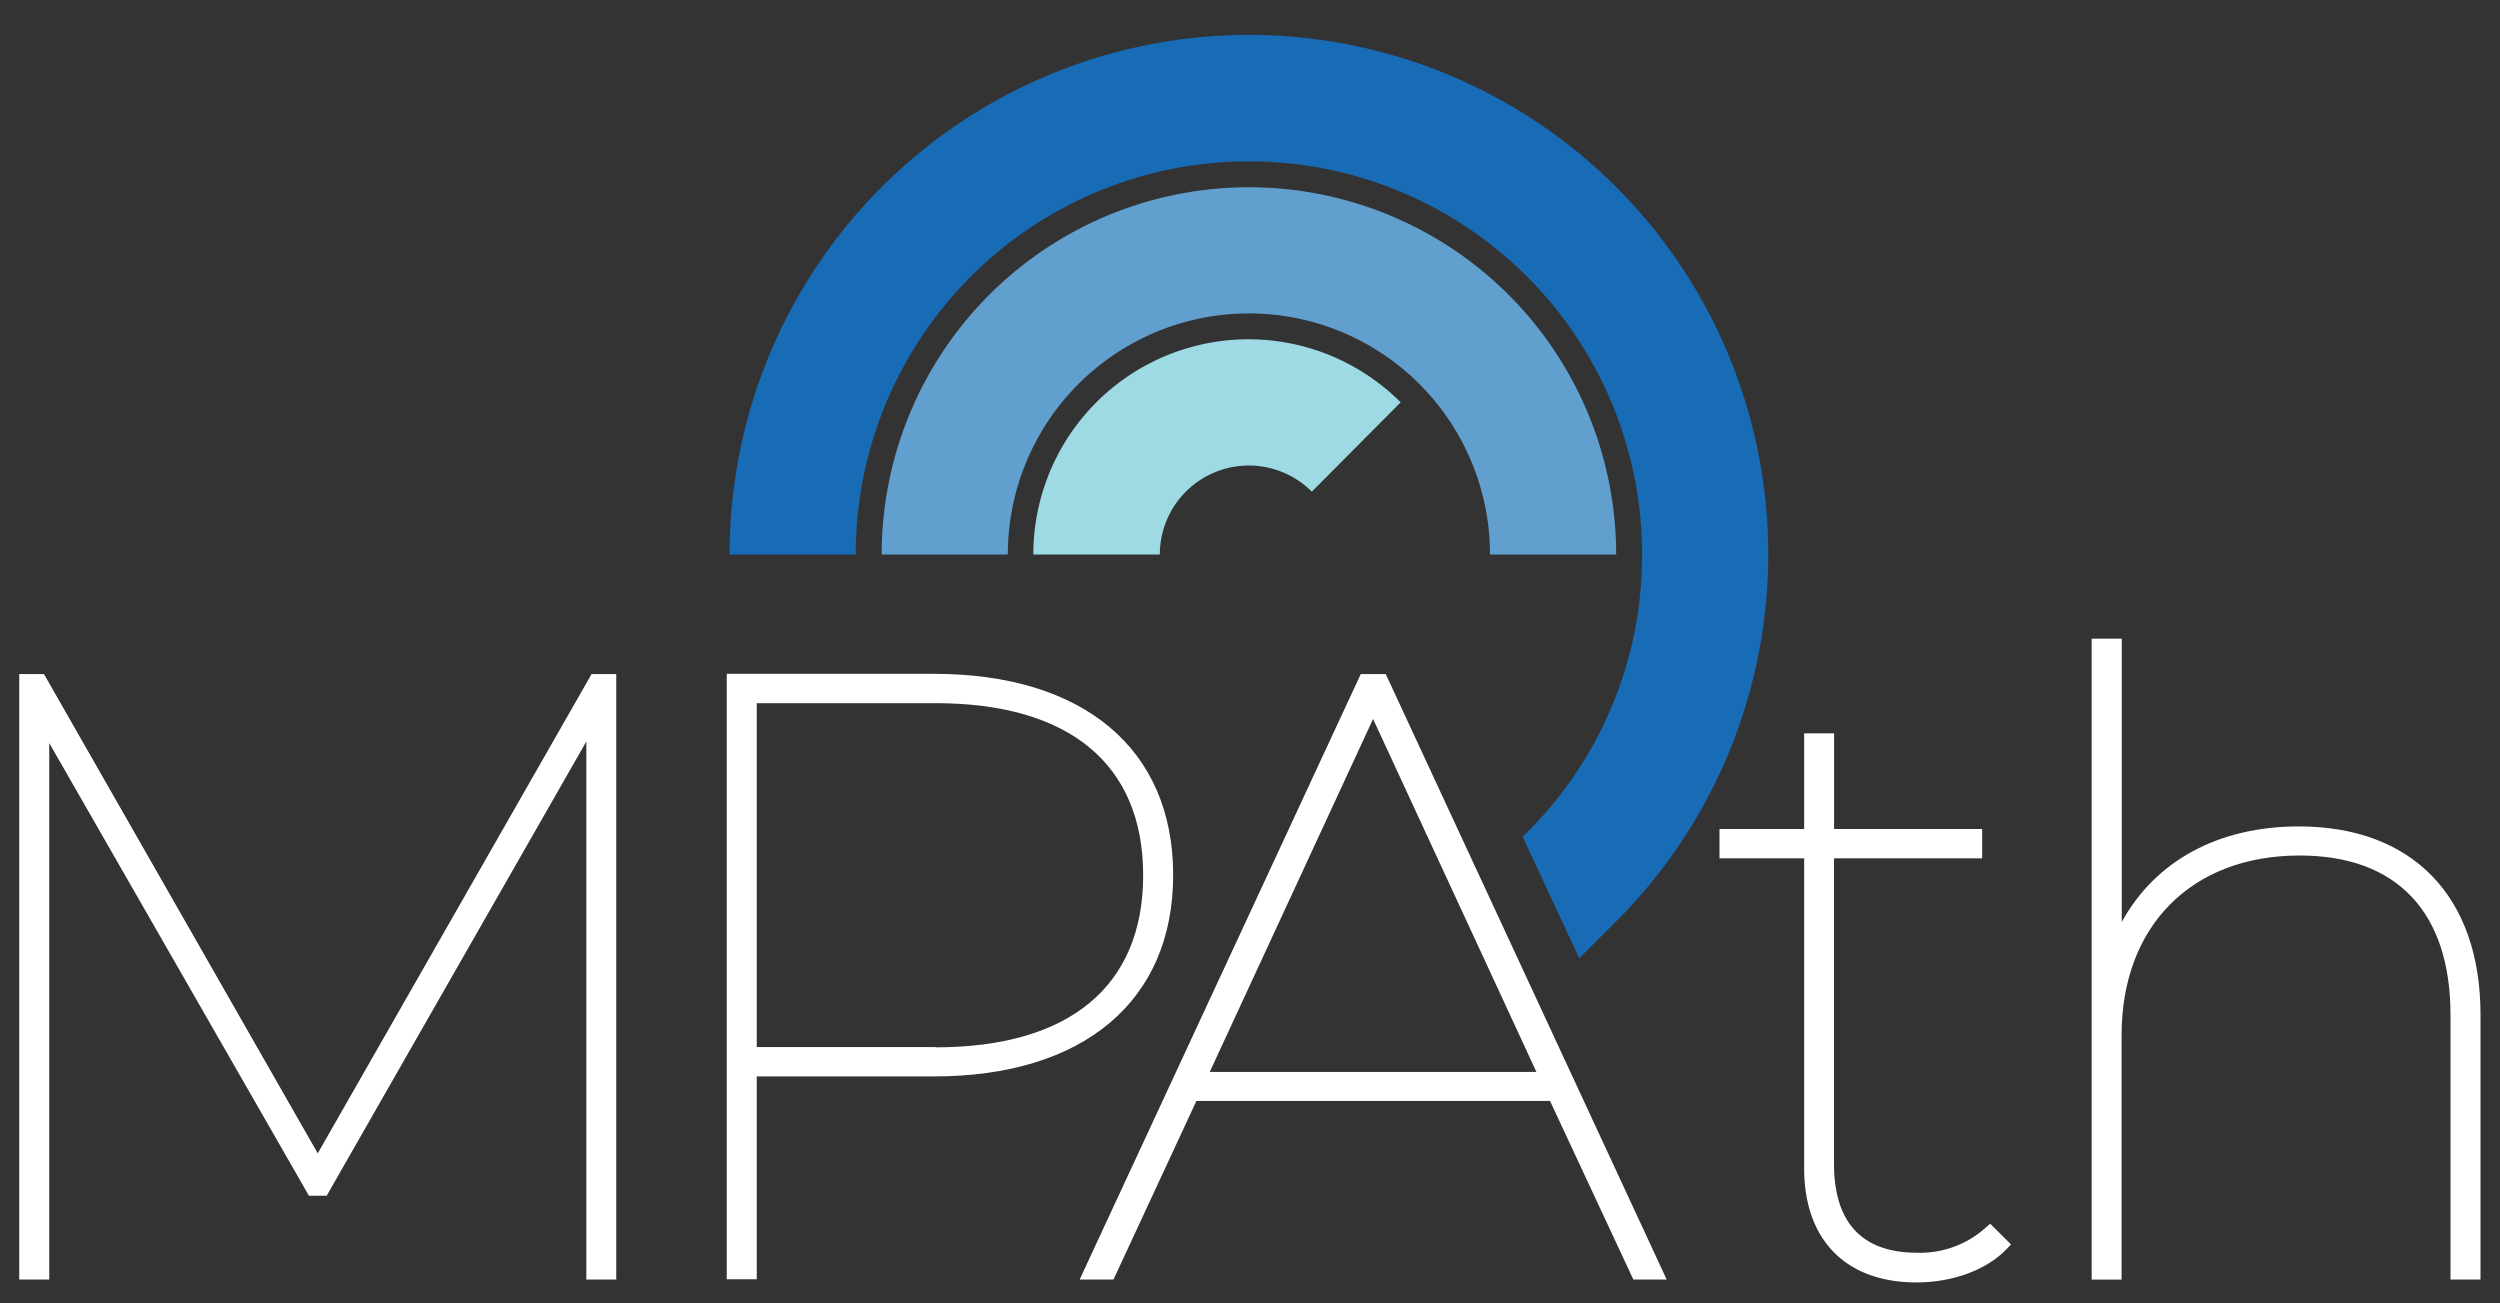 <svg xmlns="http://www.w3.org/2000/svg" width="300" height="156.4" viewBox="0 0 300 156.4">
  <rect x="0" y="0" width="300" height="156.4" fill="#333333" stroke="none"/>
  <defs>
    <style>
      .a {
        fill: #fff;
      }

      .b {
        fill: #9ddae4;
      }

      .c {
        fill: #619fce;
      }

      .d {
        fill: #186bb5;
      }
    </style>
  </defs>
  <g>
    <polygon class="a" points="38.13 138.4 5.5 81.28 5.28 80.89 2.31 80.89 2.31 153.54 5.91 153.54 5.91 89.17 36.85 143.1 37.07 143.49 39.2 143.49 70.36 88.98 70.36 153.54 73.95 153.54 73.95 80.89 70.99 80.89 38.13 138.4"/>
    <path class="a" d="M140.78,105c0-15.11-10.74-24.14-28.72-24.14H87.21v72.65h3.6V129.17h21.25C130,129.17,140.78,120.14,140.78,105Zm-28.51,20.65H90.81V84.38h21.46c16.07,0,24.91,7.34,24.91,20.65S128.34,125.68,112.27,125.68Z"/>
    <path class="a" d="M166.29,80.89h-3l-33.73,72.65h4.06l9.95-21.43H186l10,21.43H200L166.5,81.34Zm18.08,47.74h-39.2l19.6-42.35Z"/>
    <path class="a" d="M238.27,147.33a11.76,11.76,0,0,1-8.19,3c-6.63,0-10-3.6-10-10.69V103h17.78V99.48H220.09V88H216.5V99.48H206.34V103H216.5v37.21c0,8.57,5,13.68,13.47,13.68,4.37,0,8.42-1.5,10.82-4l.53-.56-2.5-2.49Z"/>
    <path class="a" d="M275.87,99.17c-9.67,0-17.23,4.13-21.26,11.47v-34H251v76.91h3.59V124.23c0-13.1,8.39-21.57,21.37-21.57,11.67,0,18.1,6.8,18.1,19.13v31.75h3.6V121.79C297.68,107.62,289.52,99.17,275.87,99.17Z"/>
  </g>
  <path class="b" d="M139.18,66.54H124a25.82,25.82,0,0,1,44.08-18.26L157.42,59a10.68,10.68,0,0,0-18.24,7.55Z"/>
  <path class="c" d="M193.94,66.54H178.8a28.93,28.93,0,0,0-57.86,0H105.8a44.07,44.07,0,0,1,88.14,0Z"/>
  <path class="d" d="M197.05,66.54A46.84,46.84,0,0,1,183.23,99.9l-.51.51L189.51,115l4.42-4.42A62.32,62.32,0,1,0,87.55,66.54h15.14a47.18,47.18,0,0,1,94.36,0Z"/>
</svg>
